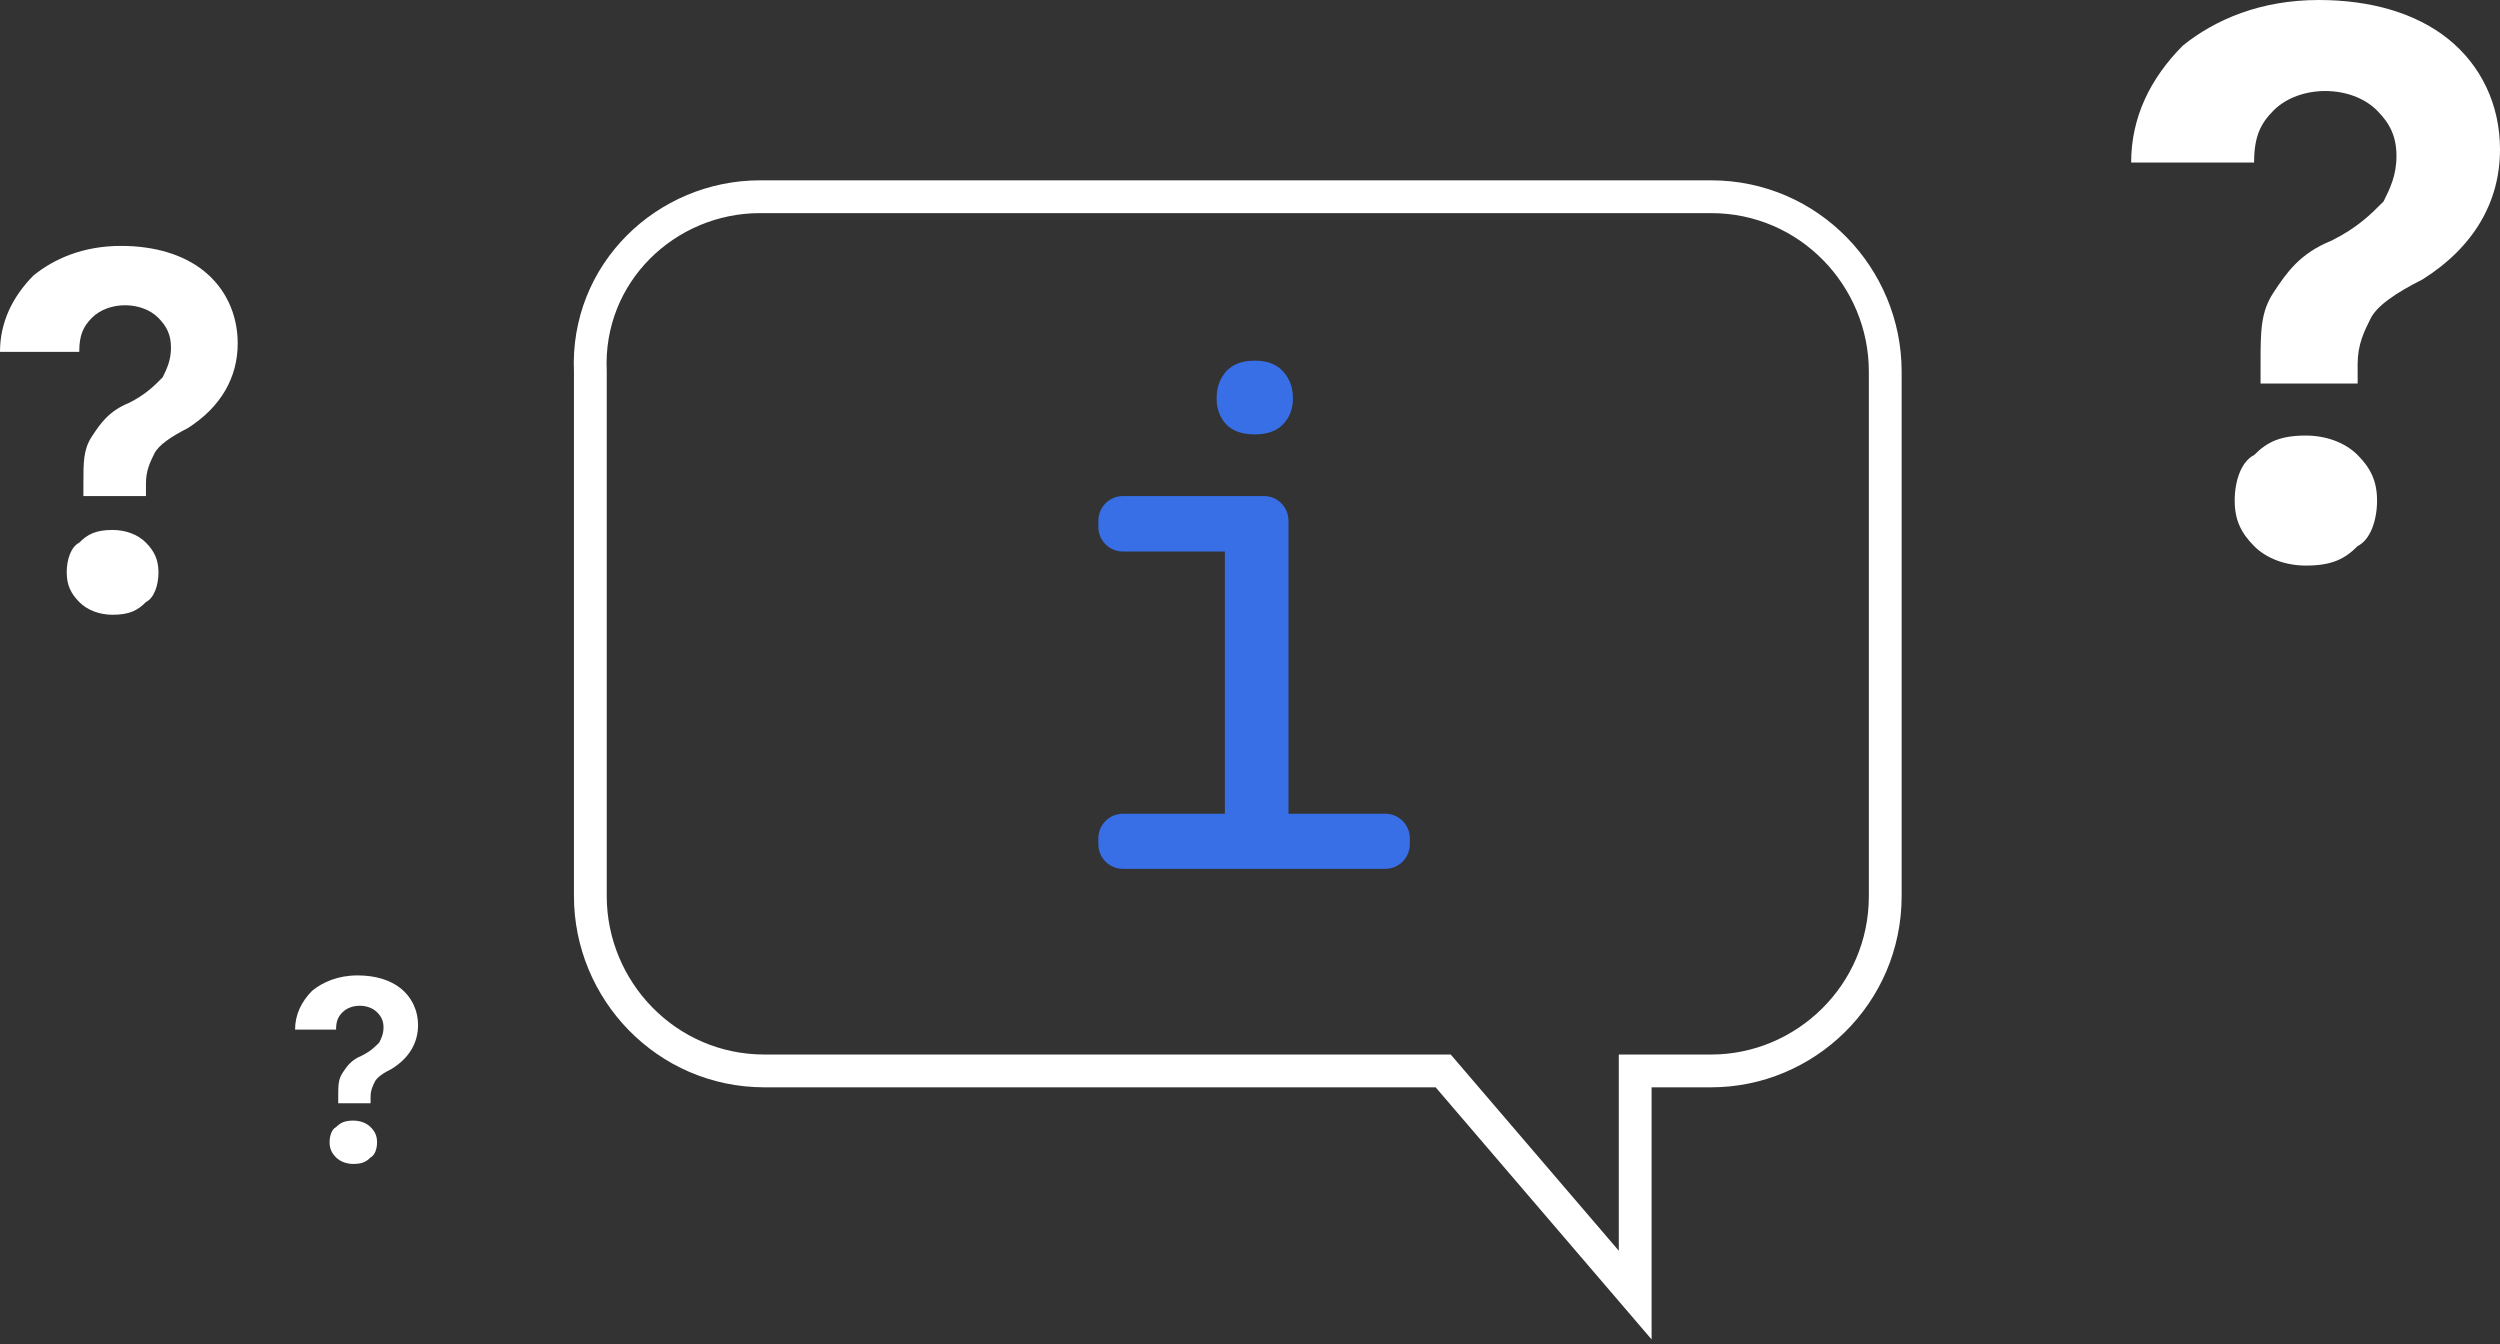 <svg width="305" height="164" viewBox="0 0 305 164" fill="none" xmlns="http://www.w3.org/2000/svg">
<rect x="0" y="0" width="305" height="164" fill="#333333" stroke="none"/>
<path d="M92.722 24H208.755C220.739 24 230 33.845 230 45.331V109.322C230 121.355 220.194 130.653 208.755 130.653H199.494V158L176.069 130.653H93.267C81.282 130.653 72.022 120.808 72.022 109.322V45.331C71.477 33.298 81.282 24 92.722 24Z" stroke="white" stroke-width="4" stroke-miterlimit="10" stroke-linecap="round"/>
<path d="M260 19.828C260 14.276 262.369 9.517 266.316 5.552C270.263 2.379 275.789 0 282.895 0C289.21 0 294.737 1.586 298.684 4.759C302.631 7.931 305 12.69 305 18.241C305 24.586 301.842 30.138 295.526 34.103C292.368 35.69 290 37.276 289.211 38.862C288.421 40.448 287.632 42.035 287.632 44.414V46.793H275.789V44.414C275.789 40.448 275.79 38.069 277.368 35.69C278.947 33.31 280.526 30.931 284.474 29.345C287.632 27.759 289.21 26.172 290.789 24.586C291.579 23 292.368 21.414 292.368 19.035C292.368 16.655 291.579 15.069 290 13.483C288.421 11.897 286.053 11.104 283.684 11.104C281.316 11.104 278.947 11.897 277.368 13.483C275.79 15.069 275 16.655 275 19.828H260ZM275 66.621C273.421 65.034 272.632 63.448 272.632 61.069C272.632 58.69 273.421 56.31 275 55.517C276.579 53.931 278.158 53.138 281.316 53.138C283.684 53.138 286.053 53.931 287.632 55.517C289.21 57.103 290 58.69 290 61.069C290 63.448 289.21 65.828 287.632 66.621C286.053 68.207 284.474 69 281.316 69C278.947 69 276.579 68.207 275 66.621Z" fill="white"/>
<path d="M0 42.931C0 39.31 1.526 36.207 4.07 33.621C6.614 31.552 10.175 30 14.754 30C18.825 30 22.386 31.035 24.93 33.103C27.474 35.172 29 38.276 29 41.897C29 46.035 26.965 49.655 22.895 52.241C20.86 53.276 19.333 54.31 18.825 55.345C18.316 56.379 17.807 57.414 17.807 58.965V60.517H10.175V58.965C10.175 56.379 10.175 54.828 11.193 53.276C12.211 51.724 13.228 50.172 15.772 49.138C17.807 48.103 18.825 47.069 19.842 46.035C20.351 45 20.86 43.965 20.86 42.414C20.86 40.862 20.351 39.828 19.333 38.793C18.316 37.759 16.789 37.241 15.263 37.241C13.737 37.241 12.211 37.759 11.193 38.793C10.175 39.828 9.667 40.862 9.667 42.931H0ZM9.667 73.448C8.649 72.414 8.14 71.379 8.14 69.828C8.14 68.276 8.649 66.724 9.667 66.207C10.684 65.172 11.702 64.655 13.737 64.655C15.263 64.655 16.789 65.172 17.807 66.207C18.825 67.241 19.333 68.276 19.333 69.828C19.333 71.379 18.825 72.931 17.807 73.448C16.789 74.483 15.772 75 13.737 75C12.211 75 10.684 74.483 9.667 73.448Z" fill="white"/>
<path d="M36 125.609C36 123.759 36.789 122.172 38.105 120.851C39.421 119.793 41.263 119 43.632 119C45.737 119 47.579 119.529 48.895 120.586C50.211 121.644 51 123.23 51 125.08C51 127.195 49.947 129.046 47.842 130.368C46.789 130.897 46 131.425 45.737 131.954C45.474 132.483 45.211 133.011 45.211 133.805V134.598H41.263V133.805C41.263 132.483 41.263 131.69 41.789 130.897C42.316 130.103 42.842 129.31 44.158 128.782C45.211 128.253 45.737 127.724 46.263 127.195C46.526 126.667 46.789 126.138 46.789 125.345C46.789 124.552 46.526 124.023 46 123.494C45.474 122.966 44.684 122.701 43.895 122.701C43.105 122.701 42.316 122.966 41.789 123.494C41.263 124.023 41 124.552 41 125.609H36ZM41 141.207C40.474 140.678 40.211 140.149 40.211 139.356C40.211 138.563 40.474 137.77 41 137.506C41.526 136.977 42.053 136.713 43.105 136.713C43.895 136.713 44.684 136.977 45.211 137.506C45.737 138.034 46 138.563 46 139.356C46 140.149 45.737 140.943 45.211 141.207C44.684 141.736 44.158 142 43.105 142C42.316 142 41.526 141.736 41 141.207Z" fill="white"/>
<path d="M134 63.519C134 61.862 135.343 60.519 137 60.519H154.194C155.851 60.519 157.194 61.862 157.194 63.519V99.275H169C170.657 99.275 172 100.618 172 102.275V103C172 104.657 170.657 106 169 106H137C135.343 106 134 104.657 134 103V102.275C134 100.618 135.343 99.275 137 99.275H149.435V67.287H137C135.343 67.287 134 65.944 134 64.287V63.519ZM148.428 48.582C148.428 47.293 148.806 46.214 149.561 45.345C150.344 44.448 151.518 44 153.084 44C154.622 44 155.782 44.448 156.565 45.345C157.348 46.214 157.74 47.293 157.74 48.582C157.74 49.843 157.348 50.894 156.565 51.734C155.782 52.575 154.622 52.995 153.084 52.995C151.518 52.995 150.344 52.575 149.561 51.734C148.806 50.894 148.428 49.843 148.428 48.582Z" fill="#386EE6"/>
</svg>

